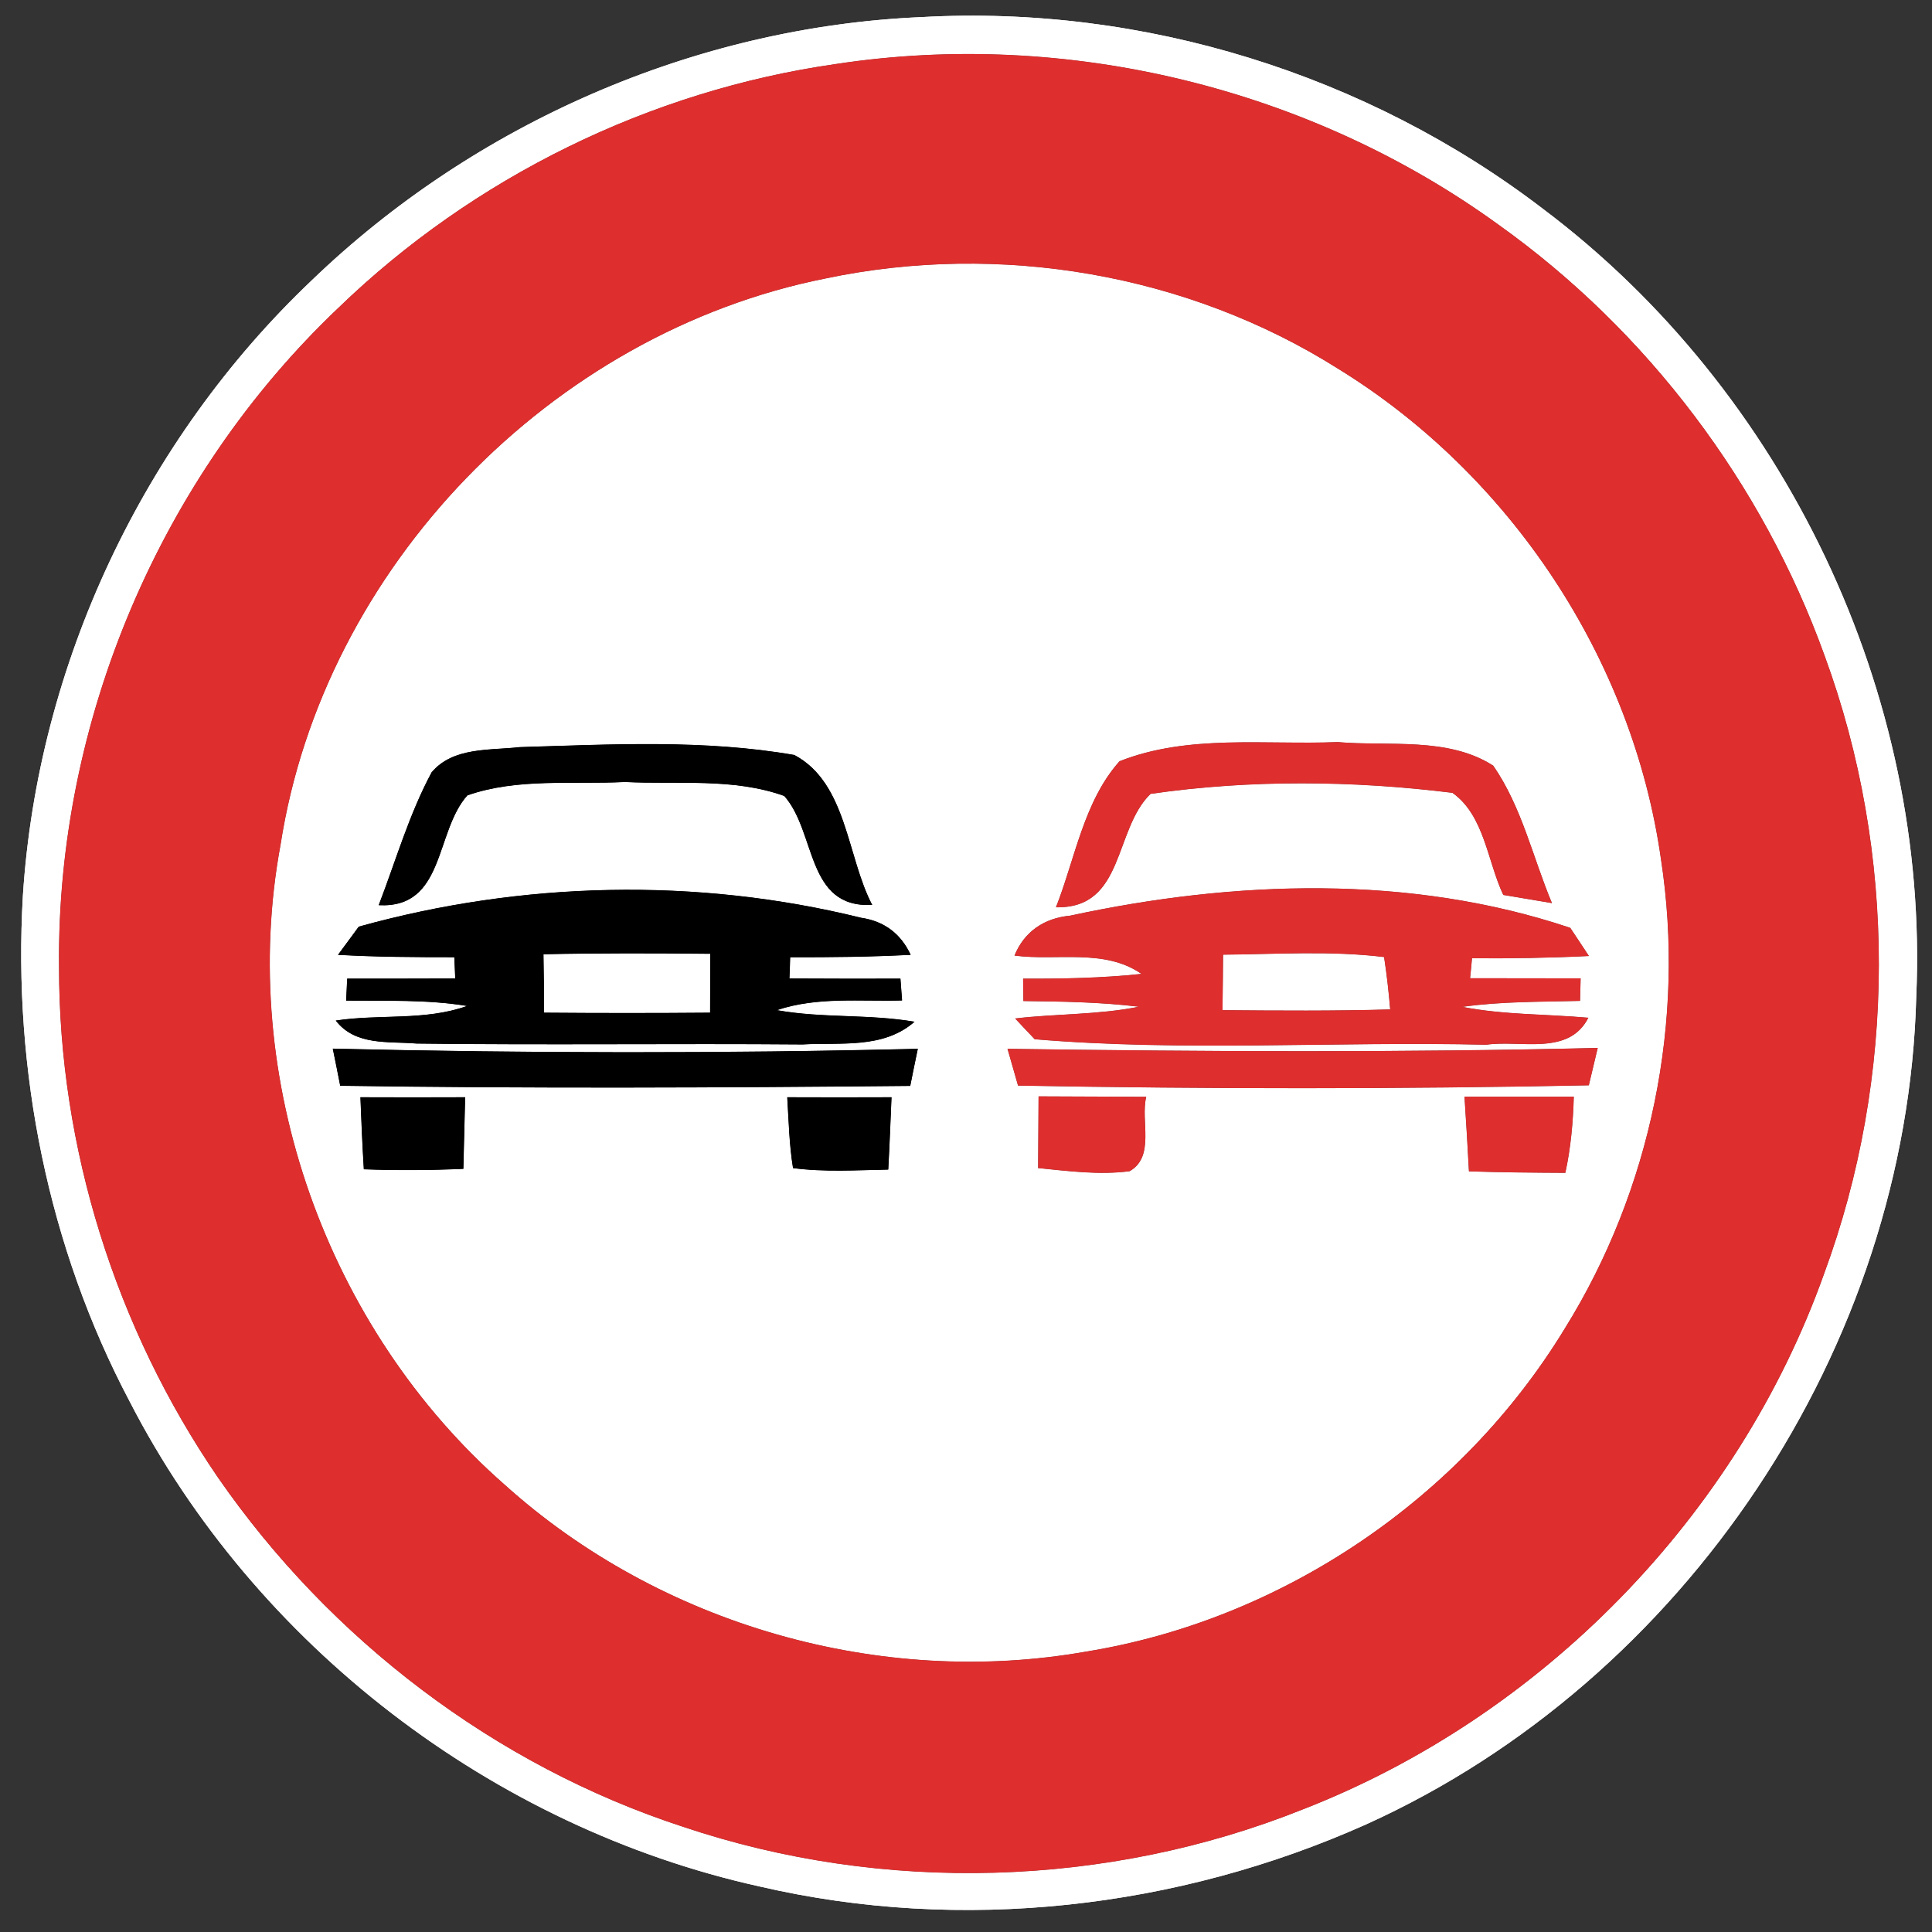 <?xml version="1.0" encoding="UTF-8" ?>
<!DOCTYPE svg PUBLIC "-//W3C//DTD SVG 1.1//EN" "http://www.w3.org/Graphics/SVG/1.1/DTD/svg11.dtd">
<svg width="130pt" height="130pt" viewBox="0 0 130 130" version="1.1" xmlns="http://www.w3.org/2000/svg">
<rect x="0" y="0" width="130" height="130" fill="#333333" stroke="none"/>
<g id="disabled">
<path fill="#ffffff" opacity="1.00" d=" M 20.96 18.88 C 31.93 8.31 46.78 1.80 62.02 1.15 C 76.90 0.32 92.00 5.00 103.83 14.06 C 120.11 26.30 129.84 46.69 128.94 67.06 C 128.34 90.64 113.39 113.05 91.92 122.76 C 79.22 128.44 64.71 130.09 51.13 126.94 C 33.14 122.96 17.18 110.71 8.74 94.33 C 3.24 83.93 0.86 72.01 1.54 60.28 C 2.53 44.72 9.65 29.62 20.96 18.88 M 56.28 4.30 C 43.74 6.08 31.84 11.93 22.75 20.73 C 10.78 32.10 3.80 48.54 3.97 65.05 C 3.96 77.23 7.78 89.36 14.65 99.40 C 22.20 110.32 33.30 118.79 45.95 122.92 C 59.41 127.45 74.48 127.03 87.67 121.75 C 103.77 115.48 116.92 102.02 122.73 85.74 C 127.64 72.46 127.66 57.43 122.78 44.13 C 118.61 32.55 110.87 22.28 100.85 15.13 C 88.15 5.91 71.79 1.94 56.28 4.30 Z" />
<path fill="#ffffff" opacity="1.00" d=" M 55.55 18.74 C 67.26 16.27 79.90 18.42 90.03 24.81 C 101.62 31.94 109.85 44.32 111.76 57.81 C 113.43 68.66 111.09 80.07 105.29 89.39 C 98.34 100.81 86.29 108.99 73.08 111.13 C 59.24 113.58 44.42 109.32 33.97 99.91 C 21.99 89.41 15.97 72.54 18.88 56.84 C 21.77 38.20 37.09 22.41 55.55 18.74 M 29.04 51.97 C 27.52 54.80 26.63 57.92 25.48 60.91 C 29.96 61.14 29.25 55.98 31.45 53.52 C 34.83 52.34 38.53 52.80 42.05 52.62 C 45.62 52.80 49.35 52.33 52.77 53.56 C 54.94 56.01 54.22 61.13 58.69 60.89 C 56.98 57.63 57.00 52.69 53.45 50.80 C 47.37 49.74 41.12 50.09 34.97 50.27 C 32.96 50.50 30.48 50.25 29.04 51.97 M 75.33 51.22 C 72.93 53.90 72.34 57.77 71.05 61.05 C 75.69 61.16 74.93 55.83 77.42 53.42 C 84.12 52.45 91.03 52.52 97.73 53.35 C 99.88 54.87 100.08 57.96 101.15 60.22 C 101.97 60.36 103.61 60.63 104.43 60.77 C 103.14 57.69 102.40 54.29 100.48 51.52 C 97.43 49.56 93.46 50.23 90.00 49.93 C 85.14 50.13 79.95 49.39 75.33 51.22 M 24.14 62.35 C 23.79 62.82 23.09 63.77 22.74 64.25 C 25.35 64.40 27.96 64.41 30.57 64.41 C 30.59 64.77 30.62 65.48 30.63 65.84 C 28.21 65.85 25.79 65.85 23.36 65.85 L 23.29 67.33 C 26.00 67.36 28.73 67.25 31.42 67.69 C 28.59 68.70 25.51 68.22 22.59 68.67 C 23.91 70.39 26.15 70.06 28.03 70.22 C 36.69 70.33 45.35 70.21 54.01 70.28 C 56.56 70.13 59.43 70.60 61.54 68.75 C 58.47 68.22 55.34 68.52 52.28 67.97 C 54.99 67.06 57.89 67.40 60.70 67.32 L 60.59 65.85 C 58.10 65.86 55.61 65.85 53.12 65.84 C 53.14 65.48 53.16 64.77 53.17 64.41 C 55.88 64.42 58.58 64.39 61.28 64.25 C 60.61 62.81 59.49 61.98 57.93 61.75 C 46.87 59.02 35.10 59.30 24.14 62.35 M 72.01 61.61 C 70.28 61.77 68.92 62.67 68.26 64.30 C 71.10 64.68 74.30 63.80 76.80 65.53 C 74.16 65.81 71.50 65.86 68.84 65.85 L 68.86 67.36 C 71.45 67.39 74.04 67.43 76.62 67.74 C 73.88 68.29 71.07 68.20 68.30 68.53 L 69.62 69.93 C 79.71 70.78 89.88 70.06 100.01 70.30 C 102.31 69.96 105.56 71.08 106.88 68.48 C 104.05 68.23 101.20 68.29 98.41 67.75 C 101.03 67.38 103.68 67.42 106.32 67.35 L 106.36 65.83 C 103.88 65.83 101.40 65.82 98.92 65.82 C 98.96 65.48 99.02 64.82 99.05 64.48 C 101.68 64.50 104.30 64.46 106.92 64.33 C 106.60 63.85 105.98 62.90 105.66 62.43 C 94.88 58.81 83.03 59.23 72.01 61.61 M 22.39 70.56 C 22.52 71.19 22.77 72.43 22.89 73.06 C 35.67 73.25 48.47 73.19 61.25 73.07 C 61.37 72.44 61.63 71.20 61.76 70.57 C 48.64 70.89 35.51 70.87 22.39 70.56 M 67.79 70.57 C 67.97 71.19 68.32 72.43 68.50 73.05 C 81.29 73.28 94.12 73.29 106.91 73.03 C 107.06 72.40 107.36 71.14 107.51 70.51 C 94.27 70.83 81.03 70.76 67.79 70.57 M 24.25 73.83 C 24.31 75.44 24.38 77.06 24.48 78.68 C 26.71 78.76 28.95 78.75 31.18 78.65 C 31.22 77.04 31.26 75.44 31.30 73.83 C 28.95 73.84 26.60 73.84 24.25 73.83 M 52.97 73.83 C 53.07 75.42 53.10 77.02 53.36 78.60 C 55.49 78.88 57.64 78.74 59.77 78.70 C 59.86 77.08 59.92 75.45 59.99 73.83 C 57.65 73.84 55.31 73.84 52.97 73.83 M 69.88 73.77 C 69.87 75.38 69.86 76.99 69.85 78.60 C 71.89 78.80 73.96 79.08 76.01 78.81 C 77.75 77.82 76.73 75.41 77.13 73.80 C 74.71 73.79 72.29 73.78 69.88 73.77 M 98.54 73.79 C 98.65 75.46 98.75 77.14 98.84 78.82 C 101.00 78.89 103.17 78.91 105.33 78.92 C 105.70 77.23 105.85 75.51 105.90 73.79 C 103.44 73.79 100.99 73.79 98.54 73.79 Z" />
<path fill="#ffffff" opacity="1.00" d=" M 36.57 64.21 C 40.31 64.13 44.05 64.14 47.79 64.18 C 47.79 65.50 47.78 66.82 47.78 68.14 C 44.06 68.17 40.34 68.17 36.61 68.14 C 36.61 66.83 36.59 65.52 36.57 64.21 Z" />
<path fill="#ffffff" opacity="1.00" d=" M 82.30 64.24 C 85.91 64.21 89.54 63.96 93.13 64.40 C 93.31 65.56 93.44 66.74 93.54 67.92 C 89.78 68.03 86.02 68.00 82.26 67.97 C 82.28 66.73 82.29 65.49 82.30 64.24 Z" />
<path fill="#606060" opacity="1.00" d=" M 56.28 4.30 C 71.79 1.94 88.15 5.91 100.85 15.13 C 110.87 22.28 118.61 32.55 122.78 44.13 C 127.66 57.43 127.64 72.46 122.73 85.74 C 116.92 102.02 103.77 115.48 87.67 121.75 C 74.48 127.03 59.41 127.45 45.95 122.92 C 33.30 118.79 22.20 110.32 14.65 99.40 C 7.78 89.36 3.96 77.23 3.97 65.05 C 3.80 48.54 10.78 32.10 22.75 20.73 C 31.84 11.93 43.74 6.08 56.28 4.30 M 55.55 18.74 C 37.09 22.41 21.77 38.20 18.88 56.84 C 15.97 72.54 21.99 89.41 33.97 99.91 C 44.42 109.32 59.24 113.58 73.08 111.13 C 86.29 108.99 98.34 100.81 105.29 89.39 C 111.09 80.07 113.43 68.66 111.76 57.81 C 109.85 44.32 101.62 31.94 90.03 24.81 C 79.90 18.42 67.26 16.27 55.55 18.74 Z" />
<path fill="#606060" opacity="1.00" d=" M 75.33 51.22 C 79.95 49.39 85.14 50.13 90.00 49.93 C 93.46 50.23 97.43 49.56 100.48 51.52 C 102.40 54.29 103.14 57.69 104.43 60.77 C 103.61 60.63 101.97 60.36 101.15 60.22 C 100.08 57.96 99.88 54.87 97.73 53.35 C 91.03 52.52 84.12 52.45 77.42 53.42 C 74.93 55.83 75.69 61.16 71.05 61.05 C 72.34 57.77 72.93 53.90 75.33 51.22 Z" />
<path fill="#606060" opacity="1.00" d=" M 72.01 61.61 C 83.03 59.23 94.88 58.81 105.66 62.43 C 105.98 62.90 106.60 63.85 106.92 64.33 C 104.30 64.46 101.68 64.50 99.05 64.48 C 99.02 64.82 98.96 65.48 98.92 65.82 C 101.40 65.82 103.88 65.83 106.36 65.83 L 106.32 67.35 C 103.68 67.42 101.03 67.38 98.41 67.75 C 101.20 68.29 104.05 68.23 106.88 68.48 C 105.56 71.08 102.31 69.96 100.01 70.30 C 89.88 70.06 79.71 70.78 69.62 69.93 L 68.30 68.53 C 71.07 68.20 73.88 68.29 76.62 67.74 C 74.04 67.43 71.45 67.39 68.86 67.36 L 68.84 65.85 C 71.50 65.86 74.16 65.81 76.80 65.53 C 74.30 63.80 71.10 64.68 68.26 64.30 C 68.92 62.67 70.28 61.77 72.01 61.61 M 82.30 64.24 C 82.29 65.49 82.28 66.73 82.26 67.97 C 86.02 68.00 89.78 68.03 93.54 67.92 C 93.44 66.74 93.31 65.56 93.13 64.40 C 89.54 63.96 85.91 64.21 82.30 64.24 Z" />
<path fill="#606060" opacity="1.00" d=" M 67.79 70.57 C 81.03 70.76 94.27 70.83 107.51 70.51 C 107.36 71.14 107.06 72.40 106.91 73.03 C 94.12 73.29 81.29 73.28 68.50 73.05 C 68.32 72.43 67.97 71.19 67.79 70.57 Z" />
<path fill="#606060" opacity="1.00" d=" M 69.88 73.77 C 72.29 73.78 74.71 73.79 77.13 73.80 C 76.73 75.41 77.75 77.82 76.01 78.81 C 73.96 79.08 71.89 78.80 69.85 78.60 C 69.86 76.99 69.87 75.38 69.88 73.77 Z" />
<path fill="#606060" opacity="1.00" d=" M 98.54 73.79 C 100.99 73.79 103.44 73.79 105.90 73.79 C 105.85 75.51 105.70 77.23 105.33 78.92 C 103.17 78.91 101.00 78.89 98.84 78.82 C 98.75 77.14 98.65 75.46 98.54 73.79 Z" />
<path fill="#000000" opacity="1.00" d=" M 29.04 51.97 C 30.48 50.25 32.96 50.50 34.97 50.27 C 41.12 50.09 47.37 49.74 53.45 50.80 C 57.00 52.69 56.98 57.63 58.69 60.89 C 54.22 61.13 54.94 56.01 52.77 53.56 C 49.35 52.33 45.62 52.80 42.05 52.62 C 38.53 52.80 34.83 52.34 31.45 53.52 C 29.25 55.98 29.96 61.14 25.48 60.91 C 26.63 57.92 27.52 54.80 29.04 51.97 Z" />
<path fill="#000000" opacity="1.00" d=" M 24.14 62.35 C 35.10 59.30 46.87 59.02 57.93 61.75 C 59.49 61.98 60.61 62.81 61.28 64.25 C 58.58 64.39 55.88 64.42 53.17 64.41 C 53.16 64.77 53.14 65.48 53.12 65.84 C 55.61 65.85 58.10 65.86 60.59 65.85 L 60.70 67.32 C 57.89 67.40 54.99 67.06 52.28 67.97 C 55.34 68.52 58.47 68.22 61.54 68.75 C 59.43 70.60 56.56 70.13 54.01 70.28 C 45.35 70.21 36.69 70.33 28.03 70.22 C 26.15 70.06 23.91 70.39 22.59 68.67 C 25.51 68.22 28.59 68.70 31.42 67.69 C 28.73 67.25 26.00 67.36 23.29 67.33 L 23.36 65.85 C 25.79 65.85 28.21 65.85 30.63 65.84 C 30.62 65.48 30.59 64.77 30.57 64.41 C 27.96 64.41 25.35 64.40 22.74 64.25 C 23.09 63.77 23.79 62.82 24.14 62.35 M 36.57 64.21 C 36.59 65.52 36.61 66.83 36.61 68.14 C 40.34 68.17 44.06 68.17 47.78 68.14 C 47.78 66.82 47.79 65.50 47.79 64.18 C 44.05 64.14 40.31 64.13 36.57 64.21 Z" />
<path fill="#000000" opacity="1.00" d=" M 22.39 70.56 C 35.51 70.87 48.64 70.89 61.76 70.57 C 61.63 71.20 61.37 72.44 61.25 73.07 C 48.47 73.19 35.67 73.25 22.89 73.06 C 22.77 72.43 22.52 71.19 22.39 70.56 Z" />
<path fill="#000000" opacity="1.00" d=" M 24.25 73.83 C 26.60 73.84 28.95 73.84 31.30 73.83 C 31.26 75.44 31.22 77.04 31.18 78.65 C 28.95 78.75 26.71 78.76 24.48 78.68 C 24.38 77.06 24.31 75.44 24.25 73.83 Z" />
<path fill="#000000" opacity="1.00" d=" M 52.97 73.83 C 55.31 73.84 57.65 73.84 59.99 73.83 C 59.92 75.45 59.86 77.08 59.77 78.70 C 57.64 78.74 55.49 78.88 53.36 78.60 C 53.10 77.02 53.07 75.42 52.97 73.83 Z" />
</g>
<g id="normal">
<path fill="#ffffff" opacity="1.00" d=" M 20.96 18.88 C 31.93 8.31 46.78 1.80 62.02 1.15 C 76.90 0.32 92.00 5.00 103.83 14.06 C 120.11 26.30 129.84 46.69 128.94 67.06 C 128.34 90.64 113.39 113.05 91.92 122.76 C 79.22 128.44 64.71 130.09 51.13 126.94 C 33.14 122.96 17.18 110.71 8.74 94.33 C 3.24 83.93 0.86 72.01 1.54 60.28 C 2.53 44.72 9.65 29.62 20.96 18.88 M 56.28 4.30 C 43.74 6.08 31.84 11.93 22.75 20.73 C 10.78 32.10 3.80 48.54 3.97 65.05 C 3.96 77.23 7.78 89.36 14.65 99.40 C 22.20 110.32 33.30 118.79 45.95 122.92 C 59.41 127.45 74.48 127.03 87.67 121.75 C 103.77 115.48 116.92 102.02 122.73 85.74 C 127.64 72.46 127.66 57.43 122.78 44.13 C 118.61 32.55 110.87 22.28 100.85 15.13 C 88.15 5.91 71.79 1.94 56.28 4.30 Z" />
<path fill="#ffffff" opacity="1.00" d=" M 55.55 18.74 C 67.26 16.27 79.90 18.42 90.03 24.81 C 101.62 31.94 109.85 44.32 111.76 57.81 C 113.43 68.66 111.09 80.07 105.29 89.39 C 98.34 100.81 86.29 108.99 73.08 111.13 C 59.24 113.58 44.42 109.32 33.97 99.91 C 21.99 89.41 15.97 72.54 18.88 56.84 C 21.77 38.20 37.09 22.41 55.55 18.74 M 29.04 51.97 C 27.52 54.80 26.63 57.92 25.48 60.91 C 29.96 61.14 29.25 55.98 31.45 53.52 C 34.83 52.34 38.53 52.80 42.05 52.62 C 45.62 52.80 49.35 52.33 52.77 53.56 C 54.94 56.01 54.22 61.13 58.69 60.89 C 56.98 57.63 57.00 52.69 53.45 50.80 C 47.37 49.74 41.12 50.09 34.97 50.27 C 32.96 50.50 30.48 50.25 29.04 51.97 M 75.33 51.22 C 72.93 53.90 72.34 57.77 71.05 61.05 C 75.69 61.16 74.93 55.83 77.42 53.42 C 84.12 52.45 91.03 52.52 97.73 53.35 C 99.88 54.87 100.08 57.96 101.15 60.22 C 101.97 60.36 103.61 60.63 104.43 60.77 C 103.14 57.69 102.40 54.29 100.48 51.52 C 97.43 49.56 93.46 50.23 90.00 49.93 C 85.14 50.13 79.95 49.39 75.33 51.22 M 24.14 62.35 C 23.79 62.82 23.09 63.77 22.74 64.25 C 25.35 64.40 27.96 64.41 30.57 64.41 C 30.59 64.77 30.62 65.48 30.63 65.84 C 28.21 65.85 25.79 65.85 23.36 65.85 L 23.29 67.33 C 26.00 67.36 28.73 67.25 31.42 67.69 C 28.59 68.70 25.51 68.22 22.59 68.67 C 23.91 70.39 26.15 70.06 28.03 70.22 C 36.69 70.33 45.35 70.21 54.01 70.28 C 56.56 70.13 59.43 70.60 61.54 68.75 C 58.47 68.22 55.34 68.52 52.28 67.97 C 54.99 67.06 57.89 67.40 60.70 67.32 L 60.59 65.85 C 58.10 65.86 55.61 65.85 53.12 65.84 C 53.14 65.48 53.16 64.77 53.17 64.41 C 55.88 64.42 58.58 64.39 61.28 64.25 C 60.61 62.81 59.49 61.98 57.93 61.75 C 46.87 59.02 35.10 59.30 24.14 62.35 M 72.01 61.61 C 70.28 61.77 68.92 62.67 68.26 64.30 C 71.10 64.68 74.30 63.80 76.80 65.53 C 74.16 65.81 71.50 65.86 68.84 65.85 L 68.86 67.36 C 71.45 67.39 74.04 67.43 76.62 67.74 C 73.88 68.29 71.07 68.20 68.30 68.53 L 69.62 69.93 C 79.71 70.78 89.88 70.06 100.01 70.30 C 102.31 69.96 105.56 71.08 106.88 68.48 C 104.05 68.23 101.20 68.29 98.41 67.75 C 101.03 67.38 103.68 67.42 106.32 67.35 L 106.36 65.83 C 103.88 65.83 101.40 65.82 98.92 65.82 C 98.96 65.48 99.02 64.82 99.05 64.48 C 101.68 64.50 104.30 64.46 106.92 64.33 C 106.60 63.85 105.98 62.90 105.66 62.43 C 94.88 58.81 83.03 59.23 72.01 61.61 M 22.39 70.56 C 22.52 71.19 22.77 72.43 22.89 73.06 C 35.67 73.25 48.47 73.19 61.25 73.07 C 61.37 72.44 61.63 71.20 61.76 70.57 C 48.64 70.89 35.51 70.87 22.39 70.56 M 67.79 70.57 C 67.97 71.19 68.32 72.43 68.50 73.05 C 81.29 73.28 94.12 73.29 106.91 73.03 C 107.06 72.40 107.36 71.14 107.51 70.51 C 94.27 70.83 81.03 70.76 67.79 70.57 M 24.25 73.83 C 24.31 75.44 24.38 77.06 24.48 78.68 C 26.71 78.76 28.95 78.75 31.18 78.65 C 31.22 77.04 31.26 75.44 31.30 73.83 C 28.95 73.84 26.60 73.84 24.25 73.83 M 52.97 73.83 C 53.07 75.42 53.10 77.02 53.36 78.60 C 55.49 78.88 57.64 78.74 59.77 78.70 C 59.86 77.08 59.92 75.45 59.99 73.83 C 57.65 73.84 55.31 73.84 52.97 73.83 M 69.88 73.77 C 69.87 75.38 69.86 76.99 69.85 78.60 C 71.89 78.80 73.96 79.08 76.01 78.81 C 77.75 77.82 76.73 75.41 77.13 73.80 C 74.71 73.79 72.29 73.78 69.88 73.77 M 98.54 73.79 C 98.65 75.46 98.75 77.14 98.84 78.82 C 101.00 78.89 103.17 78.91 105.33 78.92 C 105.70 77.23 105.85 75.51 105.90 73.79 C 103.44 73.79 100.99 73.79 98.54 73.79 Z" />
<path fill="#ffffff" opacity="1.00" d=" M 36.57 64.21 C 40.31 64.13 44.05 64.14 47.79 64.18 C 47.79 65.50 47.78 66.82 47.78 68.14 C 44.06 68.17 40.34 68.17 36.61 68.14 C 36.61 66.83 36.59 65.52 36.57 64.21 Z" />
<path fill="#ffffff" opacity="1.00" d=" M 82.30 64.24 C 85.91 64.21 89.54 63.96 93.13 64.40 C 93.31 65.56 93.44 66.74 93.54 67.92 C 89.78 68.03 86.02 68.00 82.26 67.97 C 82.28 66.73 82.29 65.49 82.30 64.24 Z" />
<path fill="#de2e2e" opacity="1.00" d=" M 56.28 4.30 C 71.79 1.94 88.15 5.91 100.85 15.13 C 110.87 22.28 118.61 32.55 122.78 44.13 C 127.66 57.43 127.64 72.46 122.73 85.74 C 116.92 102.02 103.77 115.48 87.67 121.75 C 74.48 127.03 59.41 127.45 45.95 122.92 C 33.30 118.79 22.20 110.32 14.65 99.40 C 7.78 89.36 3.96 77.23 3.97 65.05 C 3.80 48.54 10.78 32.10 22.75 20.73 C 31.84 11.93 43.74 6.08 56.28 4.30 M 55.55 18.74 C 37.09 22.41 21.77 38.20 18.88 56.84 C 15.97 72.54 21.99 89.41 33.97 99.91 C 44.42 109.32 59.24 113.58 73.08 111.13 C 86.29 108.99 98.34 100.81 105.29 89.39 C 111.09 80.07 113.43 68.66 111.76 57.81 C 109.85 44.32 101.62 31.94 90.03 24.81 C 79.90 18.42 67.26 16.27 55.55 18.74 Z" />
<path fill="#de2e2e" opacity="1.00" d=" M 75.33 51.22 C 79.95 49.39 85.14 50.13 90.00 49.93 C 93.46 50.23 97.43 49.56 100.48 51.52 C 102.40 54.29 103.14 57.69 104.43 60.77 C 103.61 60.63 101.97 60.36 101.15 60.22 C 100.08 57.96 99.88 54.87 97.73 53.35 C 91.03 52.52 84.12 52.45 77.42 53.42 C 74.93 55.83 75.69 61.16 71.05 61.05 C 72.34 57.77 72.93 53.90 75.33 51.22 Z" />
<path fill="#de2e2e" opacity="1.00" d=" M 72.01 61.61 C 83.03 59.23 94.88 58.81 105.66 62.43 C 105.98 62.90 106.60 63.85 106.92 64.33 C 104.30 64.46 101.68 64.50 99.05 64.48 C 99.02 64.82 98.96 65.48 98.92 65.82 C 101.40 65.82 103.88 65.83 106.36 65.83 L 106.32 67.35 C 103.68 67.42 101.03 67.38 98.41 67.75 C 101.20 68.29 104.05 68.23 106.88 68.48 C 105.56 71.08 102.31 69.96 100.01 70.30 C 89.88 70.06 79.71 70.78 69.62 69.93 L 68.30 68.53 C 71.07 68.20 73.88 68.29 76.62 67.74 C 74.04 67.43 71.45 67.39 68.86 67.36 L 68.84 65.85 C 71.50 65.86 74.16 65.81 76.80 65.53 C 74.30 63.80 71.10 64.68 68.26 64.30 C 68.92 62.67 70.28 61.77 72.01 61.61 M 82.30 64.24 C 82.29 65.49 82.28 66.73 82.26 67.97 C 86.02 68.00 89.78 68.03 93.54 67.92 C 93.44 66.74 93.31 65.56 93.13 64.40 C 89.54 63.96 85.91 64.21 82.30 64.24 Z" />
<path fill="#de2e2e" opacity="1.00" d=" M 67.79 70.57 C 81.03 70.76 94.27 70.83 107.51 70.51 C 107.36 71.14 107.06 72.40 106.91 73.03 C 94.12 73.29 81.29 73.28 68.50 73.05 C 68.32 72.43 67.97 71.19 67.79 70.57 Z" />
<path fill="#de2e2e" opacity="1.00" d=" M 69.88 73.77 C 72.29 73.78 74.71 73.79 77.13 73.80 C 76.73 75.41 77.75 77.82 76.01 78.81 C 73.96 79.08 71.89 78.80 69.85 78.60 C 69.86 76.99 69.87 75.38 69.88 73.77 Z" />
<path fill="#de2e2e" opacity="1.00" d=" M 98.54 73.79 C 100.99 73.79 103.44 73.79 105.90 73.79 C 105.85 75.51 105.70 77.23 105.33 78.92 C 103.17 78.91 101.00 78.89 98.84 78.82 C 98.75 77.14 98.65 75.46 98.54 73.79 Z" />
<path fill="#000000" opacity="1.00" d=" M 29.04 51.97 C 30.48 50.25 32.96 50.50 34.97 50.27 C 41.12 50.09 47.37 49.74 53.45 50.80 C 57.00 52.69 56.98 57.63 58.69 60.89 C 54.22 61.13 54.94 56.01 52.77 53.56 C 49.35 52.33 45.62 52.80 42.05 52.62 C 38.53 52.80 34.83 52.34 31.45 53.52 C 29.25 55.98 29.96 61.14 25.48 60.91 C 26.63 57.92 27.52 54.80 29.04 51.97 Z" />
<path fill="#000000" opacity="1.00" d=" M 24.14 62.35 C 35.10 59.30 46.87 59.02 57.93 61.75 C 59.49 61.98 60.61 62.81 61.28 64.25 C 58.58 64.39 55.88 64.42 53.17 64.41 C 53.16 64.77 53.14 65.48 53.12 65.84 C 55.61 65.85 58.10 65.86 60.59 65.85 L 60.70 67.32 C 57.89 67.40 54.99 67.06 52.28 67.97 C 55.34 68.52 58.47 68.22 61.54 68.75 C 59.43 70.60 56.56 70.13 54.01 70.28 C 45.35 70.21 36.69 70.33 28.03 70.22 C 26.15 70.06 23.91 70.39 22.59 68.67 C 25.51 68.22 28.59 68.70 31.42 67.69 C 28.73 67.25 26.00 67.36 23.29 67.33 L 23.36 65.85 C 25.79 65.85 28.21 65.85 30.63 65.84 C 30.62 65.48 30.59 64.77 30.57 64.41 C 27.96 64.41 25.35 64.40 22.74 64.25 C 23.09 63.77 23.79 62.82 24.14 62.35 M 36.57 64.21 C 36.59 65.52 36.61 66.83 36.61 68.14 C 40.34 68.17 44.06 68.17 47.78 68.14 C 47.78 66.82 47.79 65.50 47.79 64.18 C 44.05 64.14 40.31 64.13 36.57 64.21 Z" />
<path fill="#000000" opacity="1.00" d=" M 22.39 70.56 C 35.51 70.87 48.64 70.89 61.76 70.57 C 61.63 71.20 61.37 72.44 61.25 73.07 C 48.47 73.19 35.67 73.25 22.89 73.06 C 22.77 72.43 22.52 71.19 22.39 70.56 Z" />
<path fill="#000000" opacity="1.00" d=" M 24.25 73.83 C 26.60 73.84 28.95 73.84 31.30 73.83 C 31.26 75.44 31.22 77.04 31.18 78.65 C 28.95 78.75 26.71 78.76 24.48 78.68 C 24.38 77.06 24.31 75.44 24.25 73.83 Z" />
<path fill="#000000" opacity="1.00" d=" M 52.97 73.83 C 55.31 73.84 57.65 73.84 59.99 73.83 C 59.92 75.45 59.86 77.08 59.77 78.70 C 57.64 78.74 55.49 78.88 53.36 78.60 C 53.10 77.02 53.07 75.42 52.97 73.83 Z" />
</g>
</svg>
